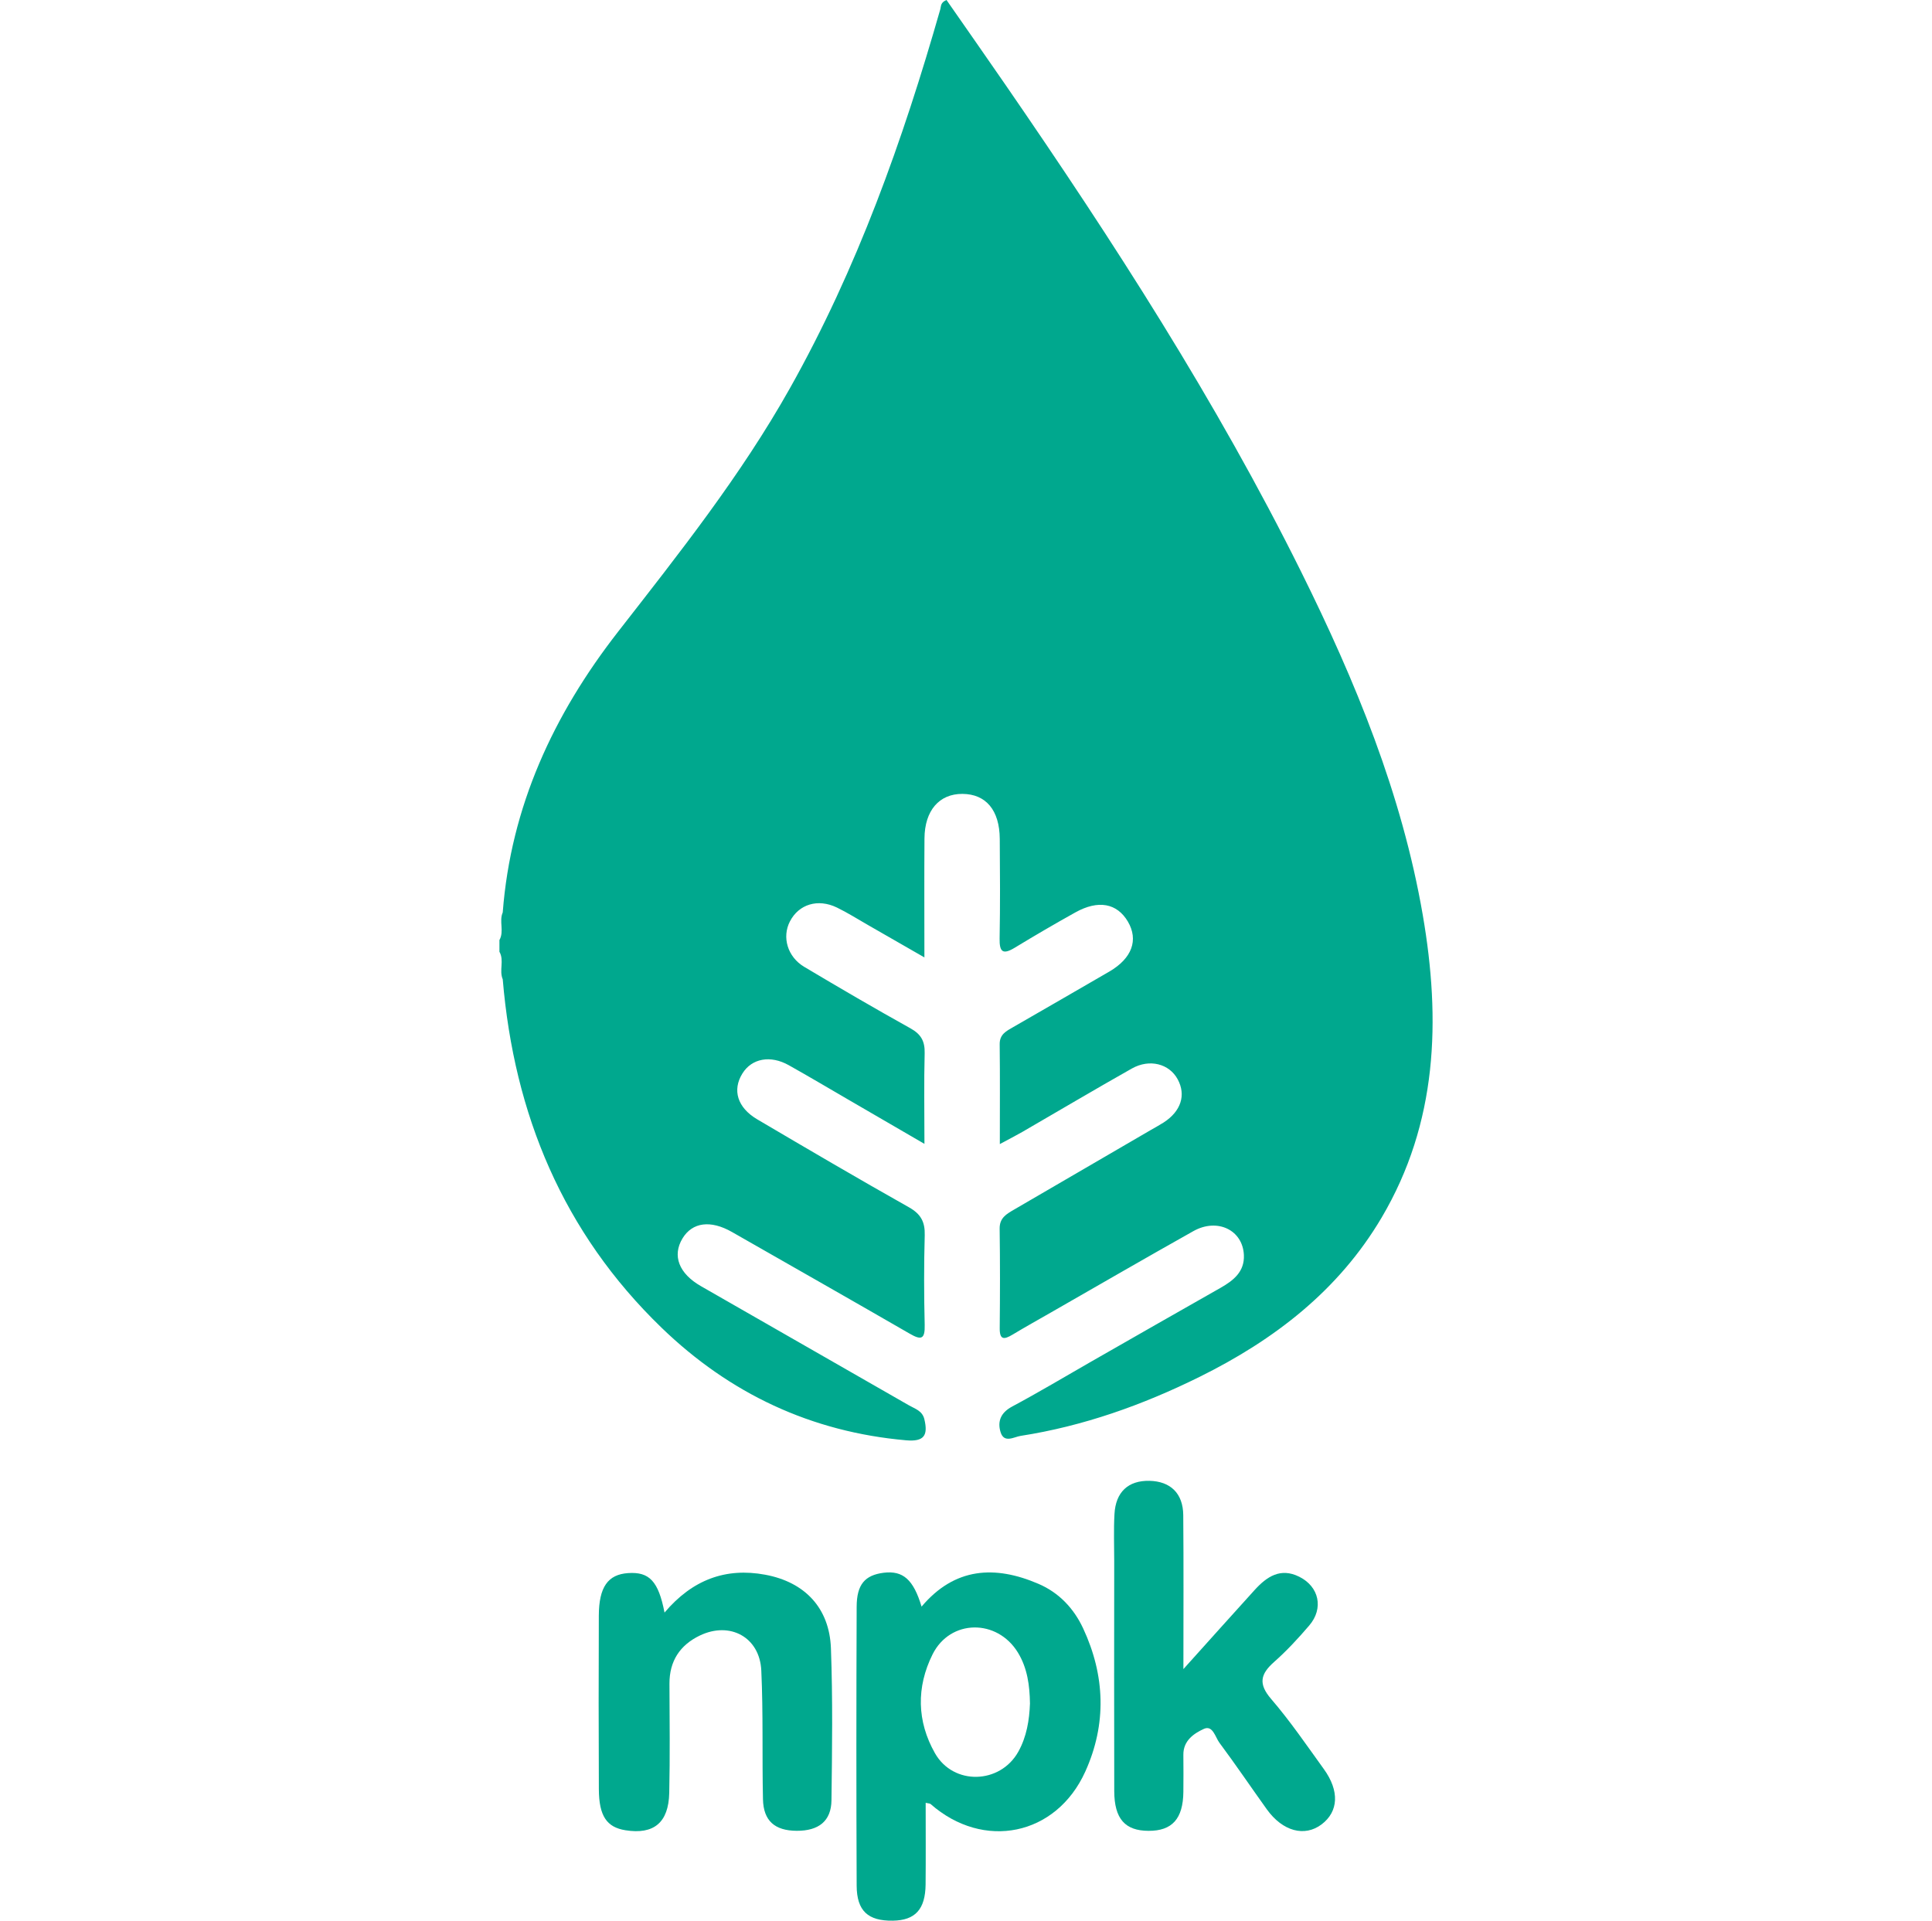 <?xml version="1.0" encoding="utf-8"?>
<!-- Generator: Adobe Illustrator 16.0.0, SVG Export Plug-In . SVG Version: 6.00 Build 0)  -->
<!DOCTYPE svg PUBLIC "-//W3C//DTD SVG 1.1//EN" "http://www.w3.org/Graphics/SVG/1.1/DTD/svg11.dtd">
<svg version="1.1" id="Layer_1" xmlns="http://www.w3.org/2000/svg" xmlns:xlink="http://www.w3.org/1999/xlink" x="0px" y="0px"
	 width="53.222px" height="52.916px" viewBox="0 0 53.222 52.916" enable-background="new 0 0 53.222 52.916" xml:space="preserve">
<g>
	<path fill-rule="evenodd" clip-rule="evenodd" fill="#00A88E" d="M13.849,25.138c0.224-2.919,1.397-5.447,3.174-7.729
		c1.684-2.162,3.387-4.309,4.735-6.709c1.854-3.298,3.112-6.828,4.146-10.449c0.022-0.08,0.002-0.183,0.17-0.251
		c0.539,0.774,1.089,1.56,1.633,2.349c2.967,4.308,5.8,8.699,8.131,13.393c1.5,3.021,2.781,6.127,3.357,9.473
		c0.497,2.888,0.408,5.717-1.134,8.329c-1.187,2.011-2.96,3.372-5.022,4.392c-1.564,0.773-3.194,1.354-4.925,1.623
		c-0.181,0.028-0.455,0.212-0.551-0.105c-0.091-0.299,0.008-0.538,0.322-0.705c0.726-0.388,1.432-0.811,2.146-1.22
		c1.195-0.683,2.391-1.368,3.589-2.047c0.36-0.204,0.667-0.447,0.646-0.906c-0.03-0.689-0.731-1.028-1.39-0.659
		c-1.312,0.736-2.613,1.491-3.918,2.238c-0.357,0.205-0.717,0.405-1.069,0.617c-0.229,0.137-0.353,0.146-0.349-0.181
		c0.009-0.914,0.011-1.829-0.002-2.742c-0.004-0.295,0.187-0.401,0.39-0.52c1.253-0.729,2.505-1.459,3.758-2.188
		c0.124-0.072,0.251-0.14,0.371-0.217c0.477-0.309,0.62-0.755,0.386-1.188c-0.231-0.429-0.774-0.573-1.263-0.298
		c-1.013,0.572-2.014,1.166-3.021,1.749c-0.181,0.104-0.367,0.198-0.616,0.333c0-0.974,0.007-1.863-0.004-2.753
		c-0.003-0.275,0.188-0.363,0.372-0.47c0.884-0.511,1.77-1.018,2.65-1.531c0.623-0.364,0.806-0.869,0.51-1.375
		c-0.299-0.508-0.815-0.606-1.447-0.254c-0.563,0.313-1.119,0.638-1.67,0.973c-0.333,0.202-0.424,0.113-0.417-0.257
		c0.017-0.914,0.011-1.829,0.004-2.743c-0.006-0.79-0.381-1.234-1.028-1.238c-0.639-0.004-1.041,0.458-1.046,1.229
		c-0.008,1.056-0.002,2.112-0.002,3.276c-0.563-0.324-1.065-0.613-1.569-0.901c-0.279-0.16-0.552-0.333-0.841-0.473
		c-0.525-0.254-1.05-0.091-1.294,0.381c-0.225,0.432-0.069,0.978,0.395,1.254c0.968,0.577,1.942,1.146,2.927,1.694
		c0.291,0.162,0.397,0.355,0.389,0.684c-0.021,0.799-0.006,1.599-0.006,2.498c-0.759-0.441-1.434-0.834-2.108-1.225
		c-0.542-0.315-1.081-0.635-1.627-0.941c-0.507-0.286-1.021-0.189-1.279,0.226c-0.283,0.454-0.143,0.938,0.406,1.263
		c1.388,0.818,2.777,1.633,4.181,2.424c0.327,0.185,0.445,0.4,0.435,0.769c-0.023,0.823-0.021,1.648-0.001,2.473
		c0.01,0.395-0.095,0.425-0.415,0.239c-1.626-0.939-3.261-1.867-4.892-2.799c-0.589-0.337-1.093-0.272-1.364,0.174
		c-0.289,0.476-0.102,0.969,0.509,1.318c1.91,1.096,3.822,2.188,5.731,3.284c0.163,0.094,0.364,0.146,0.421,0.378
		c0.11,0.456-0.013,0.626-0.499,0.584c-2.615-0.229-4.862-1.286-6.741-3.103c-2.711-2.621-4.061-5.876-4.374-9.598
		c-0.105-0.244,0.046-0.519-0.091-0.759c0-0.107,0-0.215,0-0.322C13.895,25.656,13.742,25.381,13.849,25.138z"/>
	<path fill-rule="evenodd" clip-rule="evenodd" fill="#00A88E" d="M32.6,45.984c0.722-0.803,1.34-1.493,1.963-2.18
		c0.333-0.366,0.71-0.623,1.227-0.365c0.549,0.272,0.68,0.873,0.276,1.344c-0.302,0.353-0.62,0.697-0.968,1.005
		c-0.376,0.333-0.44,0.602-0.081,1.019c0.524,0.609,0.98,1.278,1.452,1.932c0.436,0.603,0.404,1.171-0.062,1.523
		c-0.468,0.354-1.073,0.191-1.507-0.412c-0.438-0.611-0.859-1.234-1.308-1.837c-0.114-0.154-0.183-0.493-0.428-0.382
		c-0.272,0.125-0.57,0.322-0.565,0.715c0.004,0.34,0.003,0.681,0,1.021c-0.008,0.741-0.309,1.076-0.96,1.073
		c-0.646-0.002-0.941-0.331-0.944-1.092c-0.006-2.114-0.002-4.229-0.001-6.342c0-0.43-0.017-0.861,0.007-1.29
		c0.032-0.612,0.381-0.931,0.962-0.919c0.58,0.012,0.928,0.345,0.933,0.946C32.608,43.102,32.6,44.46,32.6,45.984z"/>
	<path fill-rule="evenodd" clip-rule="evenodd" fill="#00A88E" d="M18.306,44.427c0.766-0.905,1.683-1.246,2.775-1.043
		s1.767,0.917,1.809,2.024c0.052,1.395,0.033,2.794,0.015,4.191c-0.007,0.573-0.353,0.843-0.958,0.84
		c-0.602-0.003-0.916-0.273-0.929-0.869c-0.026-1.182,0.009-2.365-0.046-3.545c-0.042-0.92-0.863-1.365-1.695-0.965
		c-0.546,0.263-0.837,0.703-0.835,1.326c0.004,1.003,0.016,2.007-0.006,3.01c-0.018,0.82-0.428,1.152-1.205,1.028
		c-0.517-0.082-0.73-0.392-0.734-1.128c-0.008-1.595-0.007-3.189-0.001-4.784c0.003-0.789,0.25-1.135,0.806-1.173
		C17.884,43.299,18.138,43.558,18.306,44.427z"/>
	<path fill-rule="evenodd" clip-rule="evenodd" fill="#00A88E" d="M25.5,49.668c0,0.757,0.005,1.502-0.002,2.248
		c-0.007,0.688-0.287,0.99-0.902,0.999c-0.683,0.01-0.994-0.267-0.997-0.965c-0.011-2.561-0.01-5.122,0-7.683
		c0.002-0.617,0.228-0.871,0.742-0.937c0.533-0.066,0.822,0.184,1.046,0.933c0.912-1.081,2.019-1.145,3.222-0.627
		c0.565,0.243,0.972,0.676,1.229,1.226c0.607,1.302,0.651,2.639,0.059,3.946c-0.803,1.773-2.805,2.174-4.261,0.894
		C25.613,49.683,25.573,49.686,25.5,49.668z M28.042,45.53c-0.572-0.938-1.866-0.926-2.352,0.048
		c-0.45,0.903-0.433,1.846,0.067,2.725c0.508,0.892,1.795,0.853,2.295-0.043c0.231-0.415,0.304-0.872,0.321-1.328
		C28.366,46.432,28.301,45.955,28.042,45.53z"/>
</g>
</svg>

